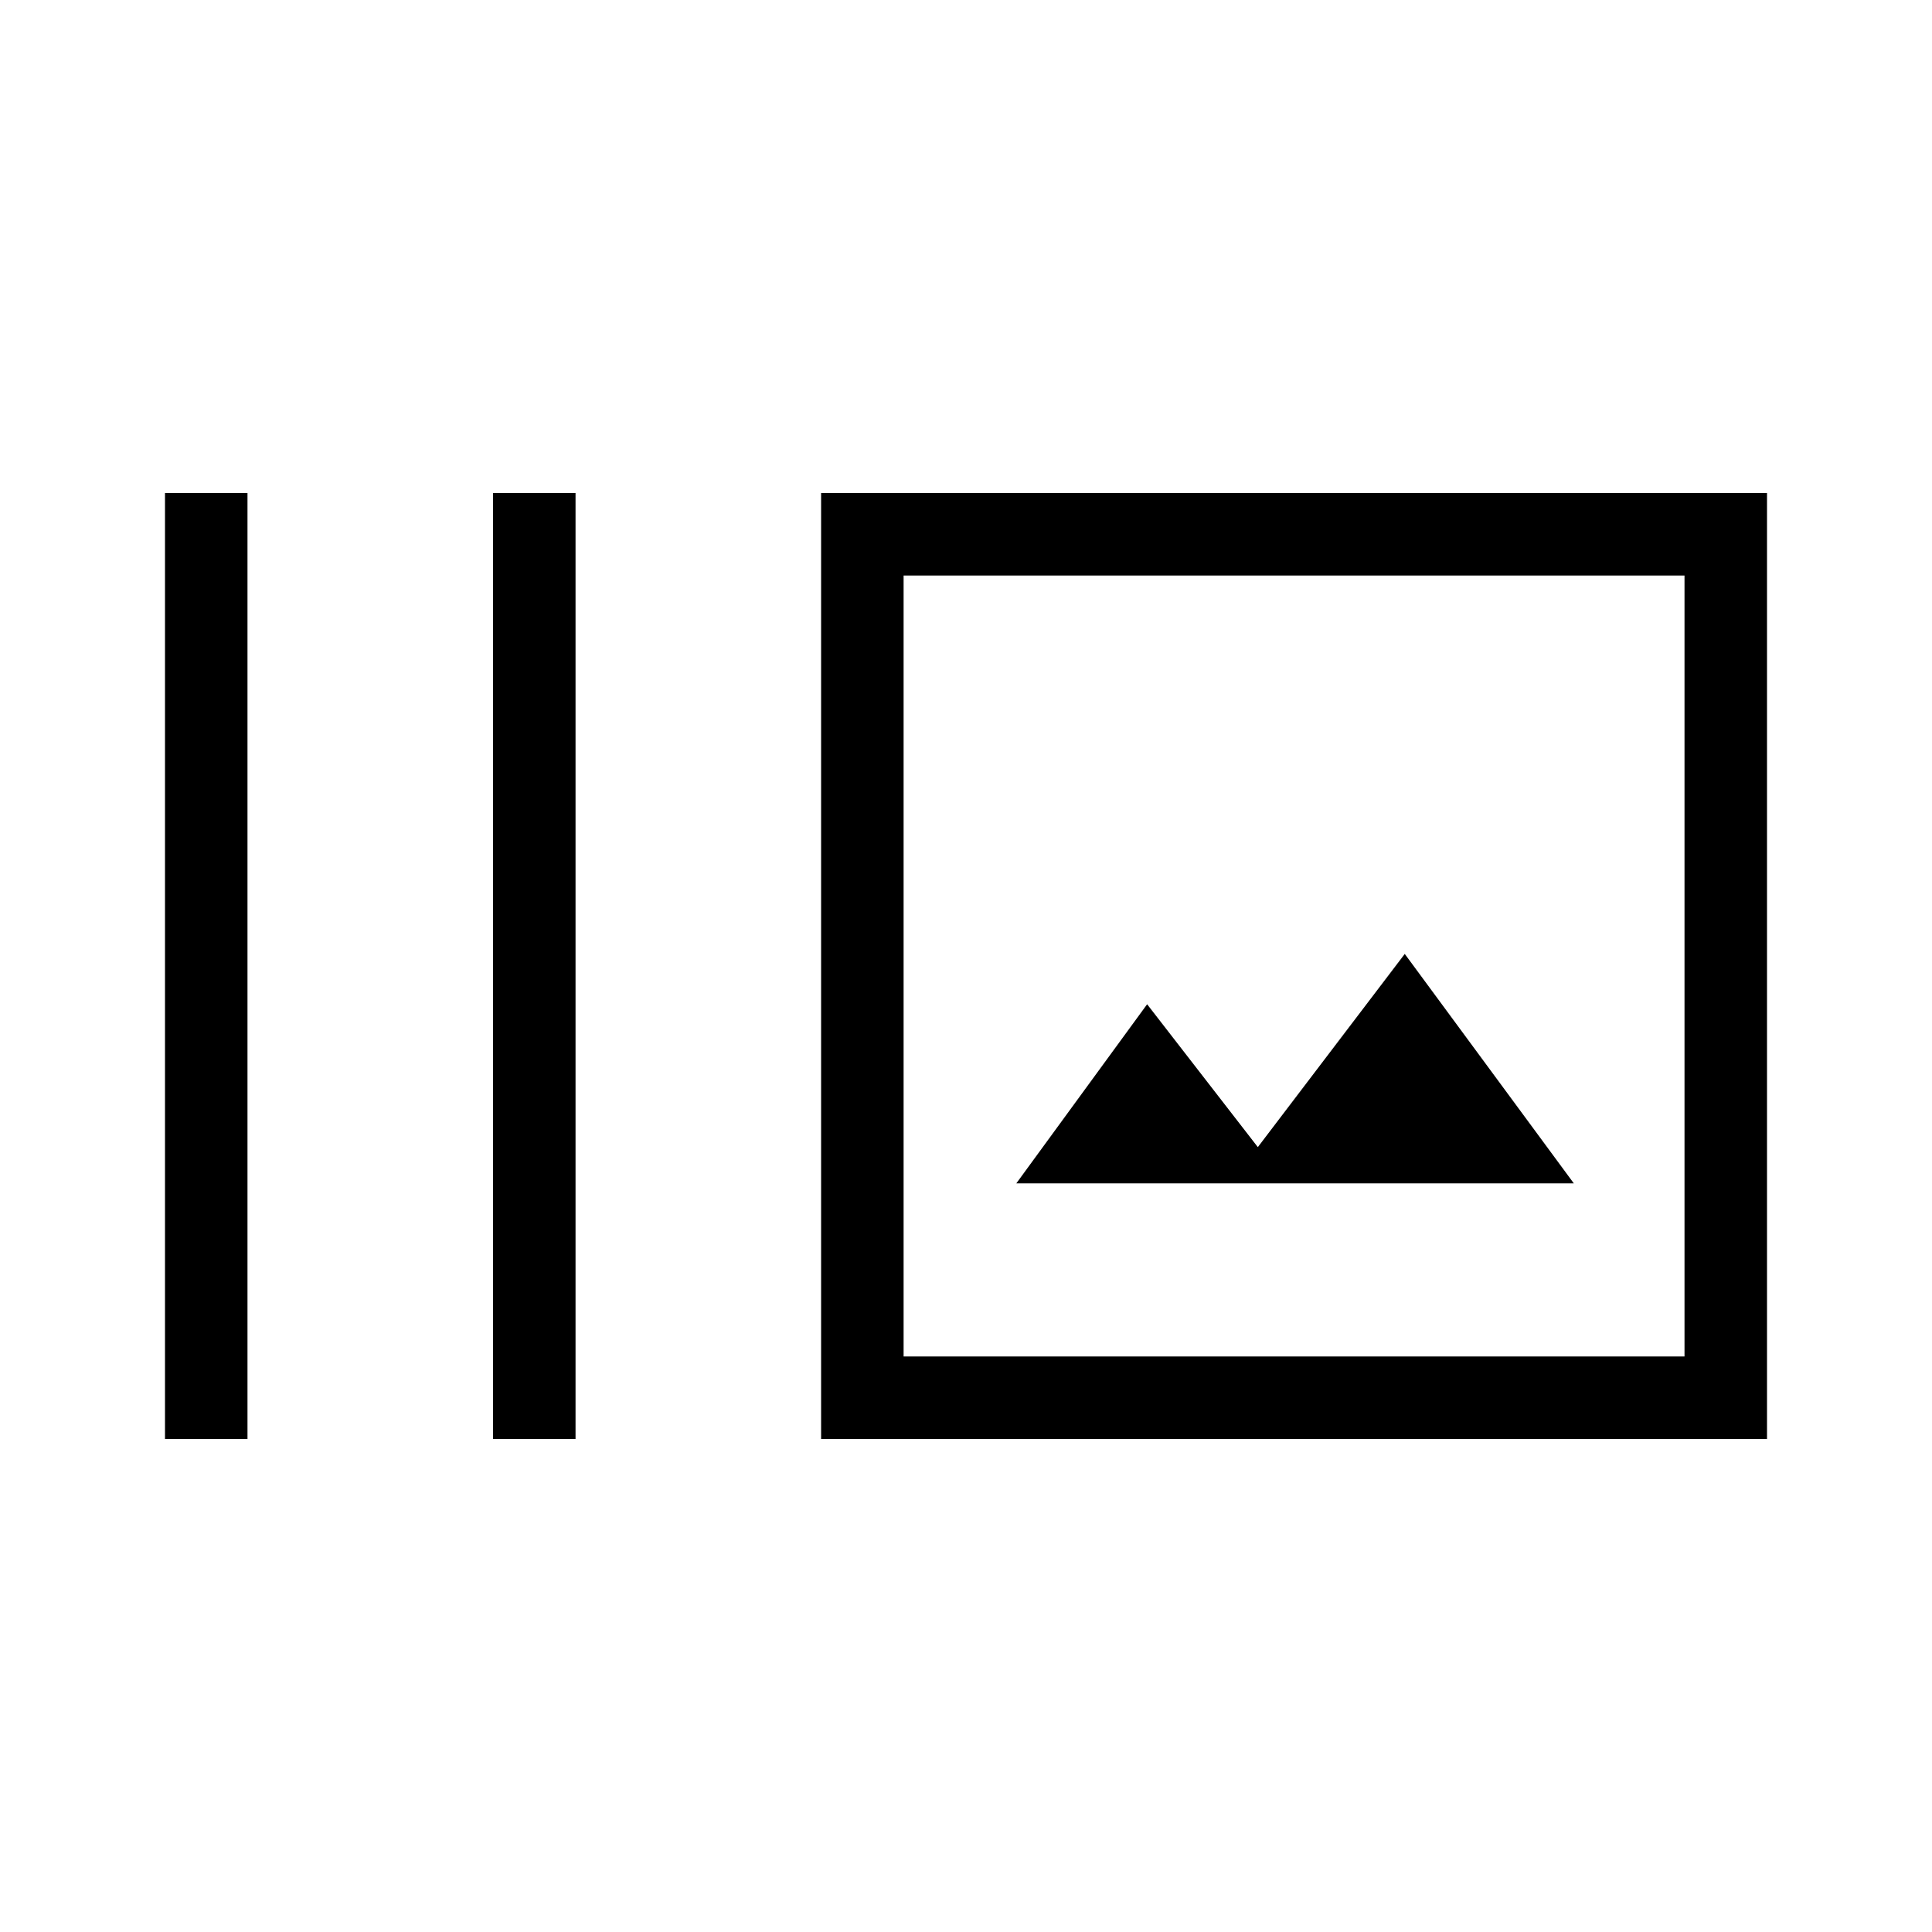 <svg xmlns="http://www.w3.org/2000/svg" height="20" width="20"><path d="M5.104 14.896V5.104h.854v9.792Zm-3.396 0V5.104h.854v9.792Zm6.792 0V5.104h9.792v9.792Zm.854-.854h8.084V5.958H9.354Zm1.167-1.792h5.771l-1.75-2.375-1.521 2-1.146-1.479ZM9.354 5.958v8.084Z"/></svg>